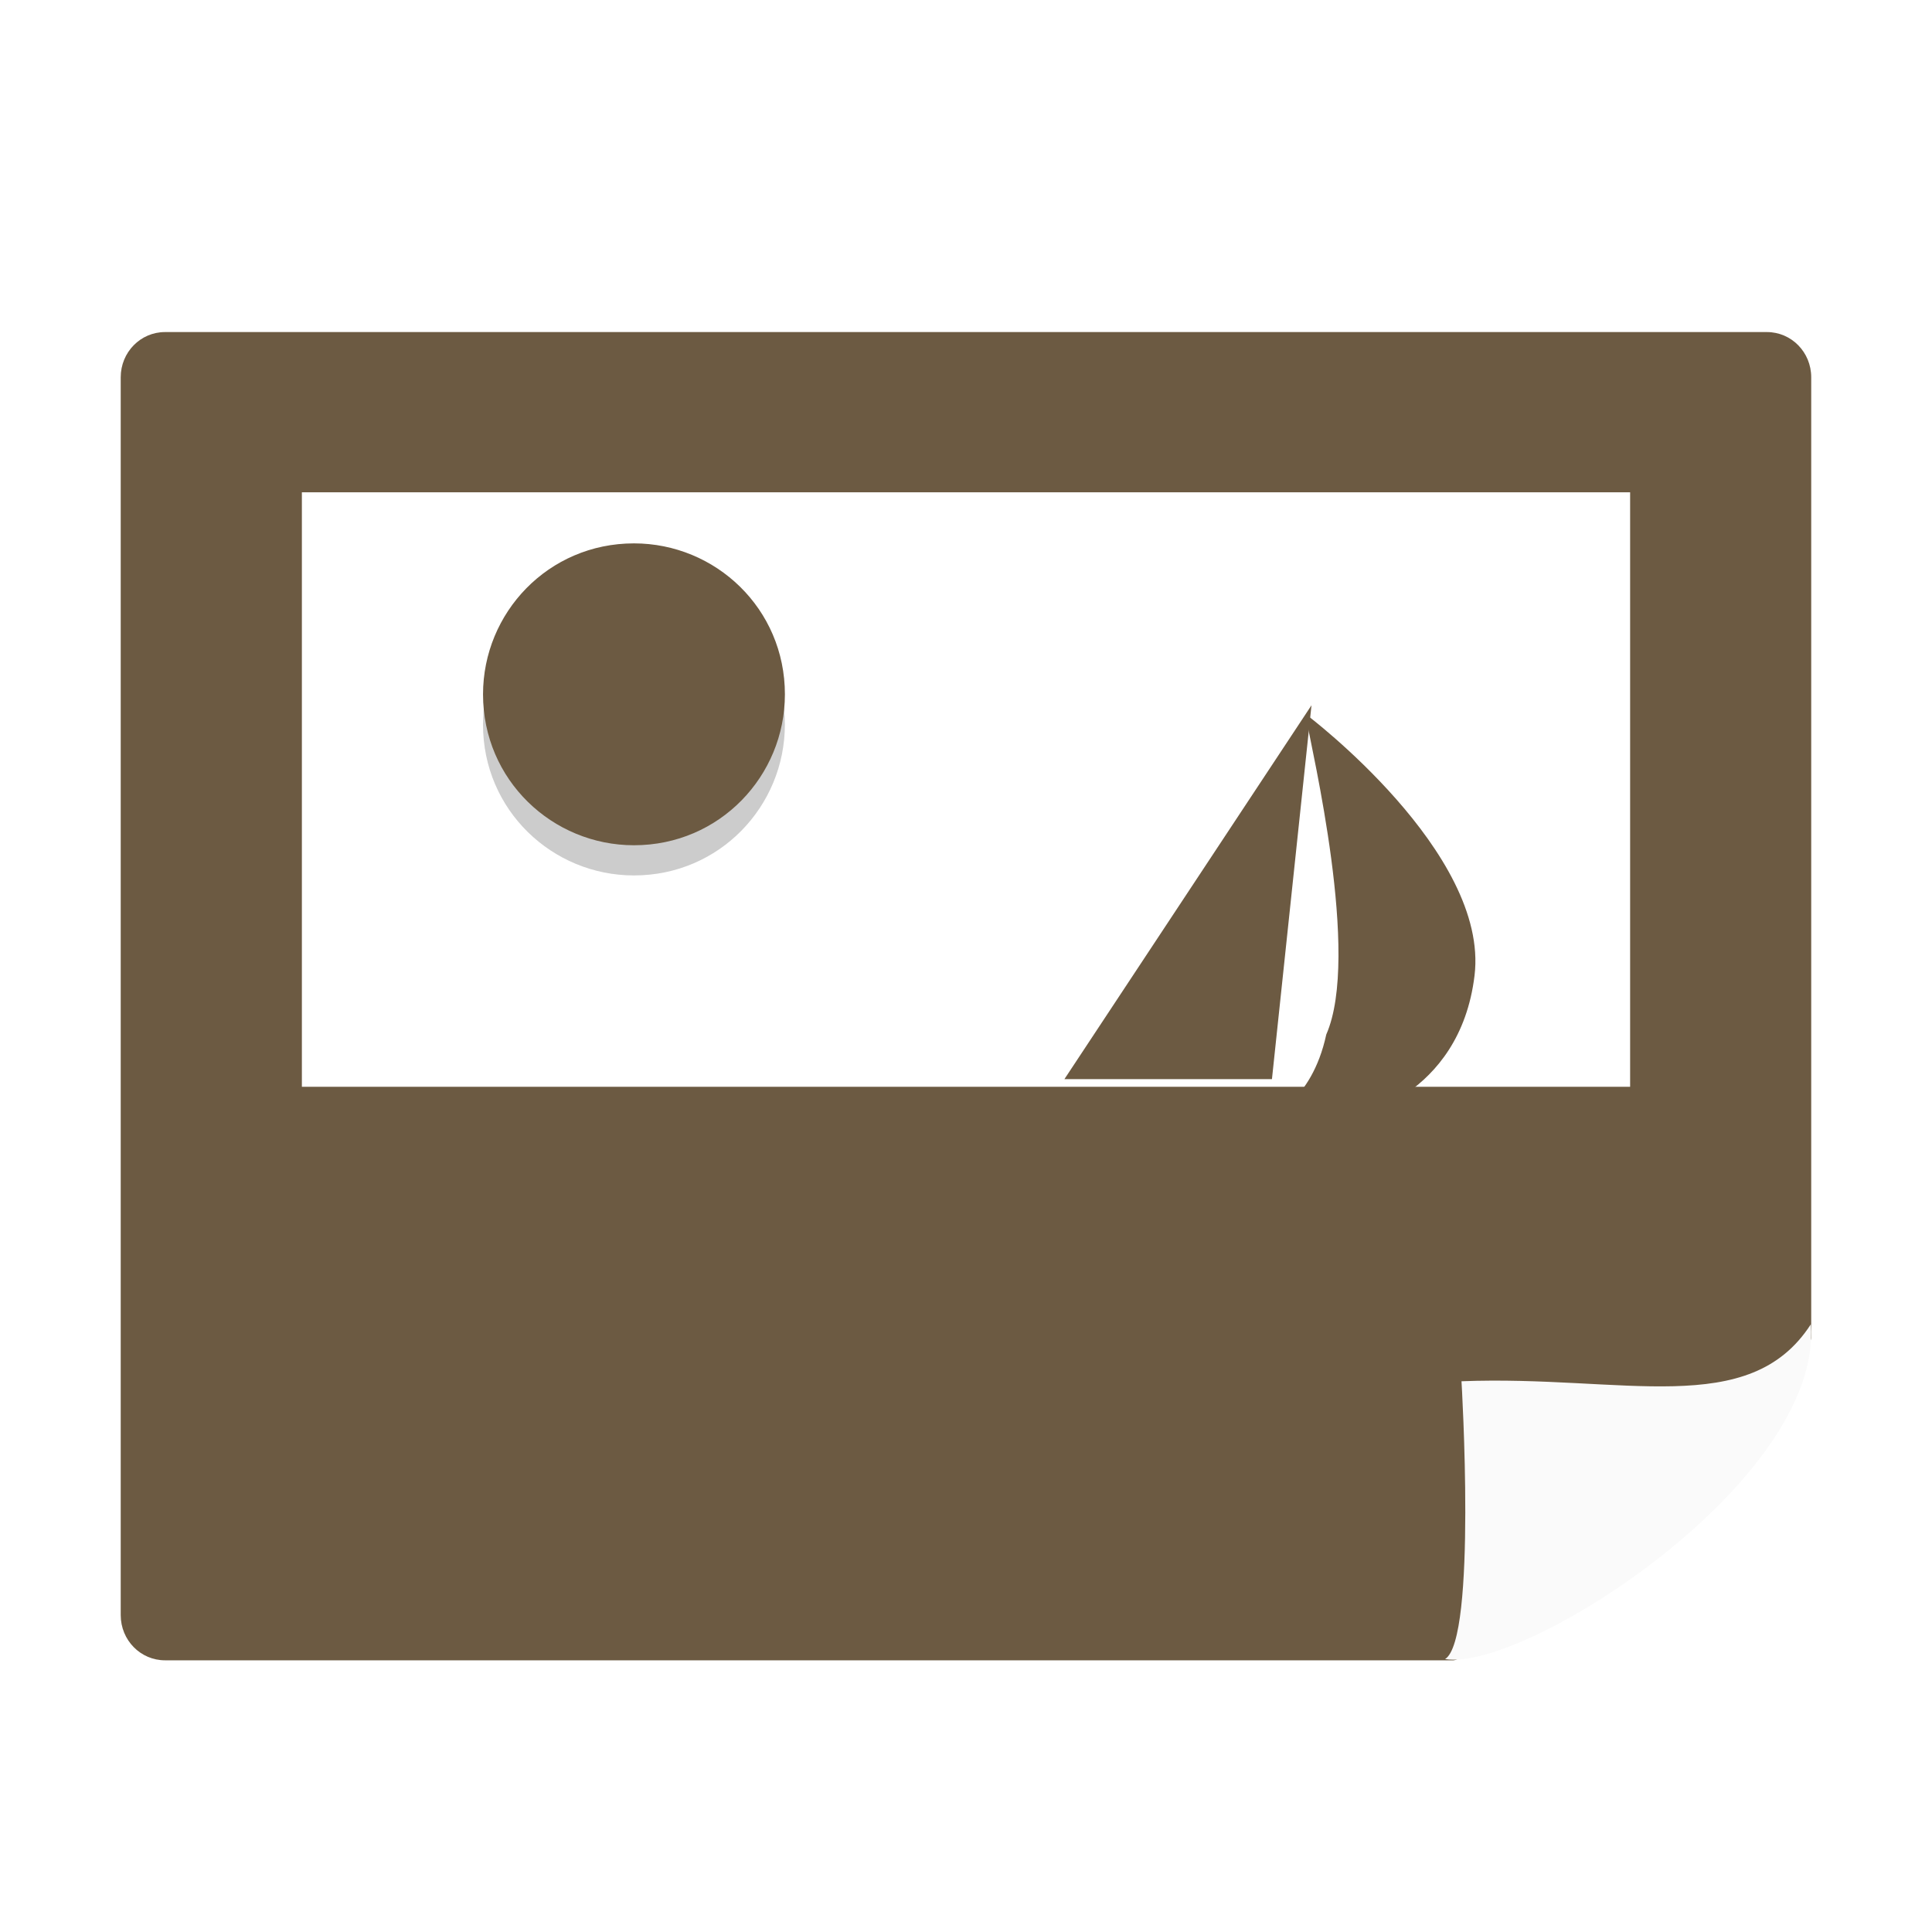 <svg width="64" height="64" version="1" xmlns="http://www.w3.org/2000/svg">
<defs>
<filter id="filter933" color-interpolation-filters="sRGB">
<feFlood flood-color="rgb(0,0,0)" flood-opacity=".498" result="flood"/>
<feComposite in="flood" in2="SourceGraphic" operator="in" result="composite1"/>
<feGaussianBlur in="composite1" result="blur"/>
<feOffset dx="0" dy="1" result="offset"/>
<feComposite in="SourceGraphic" in2="offset" result="composite2"/>
</filter>
<filter id="filter969" color-interpolation-filters="sRGB">
<feFlood flood-color="rgb(0,0,0)" flood-opacity=".2" result="flood"/>
<feComposite in="flood" in2="SourceGraphic" operator="in" result="composite1"/>
<feGaussianBlur in="composite1" result="blur"/>
<feOffset dx="0" dy="1" result="offset"/>
<feComposite in="SourceGraphic" in2="offset" result="composite2"/>
</filter>
<filter id="filter981" color-interpolation-filters="sRGB">
<feFlood flood-color="rgb(0,0,0)" flood-opacity=".2" result="flood"/>
<feComposite in="flood" in2="SourceGraphic" operator="in" result="composite1"/>
<feGaussianBlur in="composite1" result="blur"/>
<feOffset dx="0" dy="1" result="offset"/>
<feComposite in="SourceGraphic" in2="offset" result="composite2"/>
</filter>
<filter id="filter996" color-interpolation-filters="sRGB">
<feFlood flood-color="rgb(0,0,0)" flood-opacity=".2" result="flood"/>
<feComposite in="flood" in2="SourceGraphic" operator="in" result="composite1"/>
<feGaussianBlur in="composite1" result="blur"/>
<feOffset dx="0" dy="1" result="offset"/>
<feComposite in="SourceGraphic" in2="offset" result="composite2"/>
</filter>
</defs>
<path d="m5.469 10h53.062c0.813 0 1.468 0.668 1.468 1.498v31.824c0 0.83-11.036 10.678-11.85 10.678h-42.682c-0.813 0-1.468-0.668-1.468-1.498v-41.004c0-0.83 0.655-1.498 1.468-1.498z" color="#000000" fill="#6c5a42" filter="url(#filter981)" stroke-width="3.582"/>
<path d="m10 16.308h44v19.693h-44z" fill="#fff" stroke-width="3.21"/>
<path d="m47.869 53.959c2.65 0.431 12.514-5.912 12.117-11.09-2.04 3.162-6.21 1.679-11.572 1.887 0 0 0.516 8.55-0.544 9.203z" color="#000000" fill="#fafafa" fill-rule="evenodd" filter="url(#filter969)" stroke-width="3.5"/>
<path d="m16.102 22.996c-0.066 0.325-0.102 0.662-0.102 1.004 0 2.838 2.297 5 5 5 2.838 0 5-2.297 5-5 0-0.343-0.038-0.676-0.102-0.996-0.457 2.244-2.42 3.996-4.898 3.996-2.376 0-4.435-1.671-4.898-4.004z" fill-opacity=".2" stroke-width="3.333"/>
<g fill="#6c5a42">
<path d="m26.001 23c0 2.703-2.162 5-5 5-2.703 0-5-2.162-5-5 0-2.703 2.162-5 5-5 2.703 0 5 2.162 5 5z" stroke-width="3.333"/>
<path d="m42.135 34.748h-6.875l8.185-12.385z" filter="url(#filter996)" stroke-width="3.5"/>
<path transform="matrix(2,0,0,2,3.2641e-4,4)" d="m17.466 16.09h5.975l0.9-0.57h-1.964s1.8-0.326 2.046-2.363c0.246-2.037-2.783-4.318-2.783-4.318v0.081c0.082 0.489 0.9 3.911 0.327 5.215-0.246 1.141-0.982 1.385-0.982 1.385h-3.765l0.164 0.57z" filter="url(#filter933)" stroke-width="1.75"/>
</g>
</svg>
